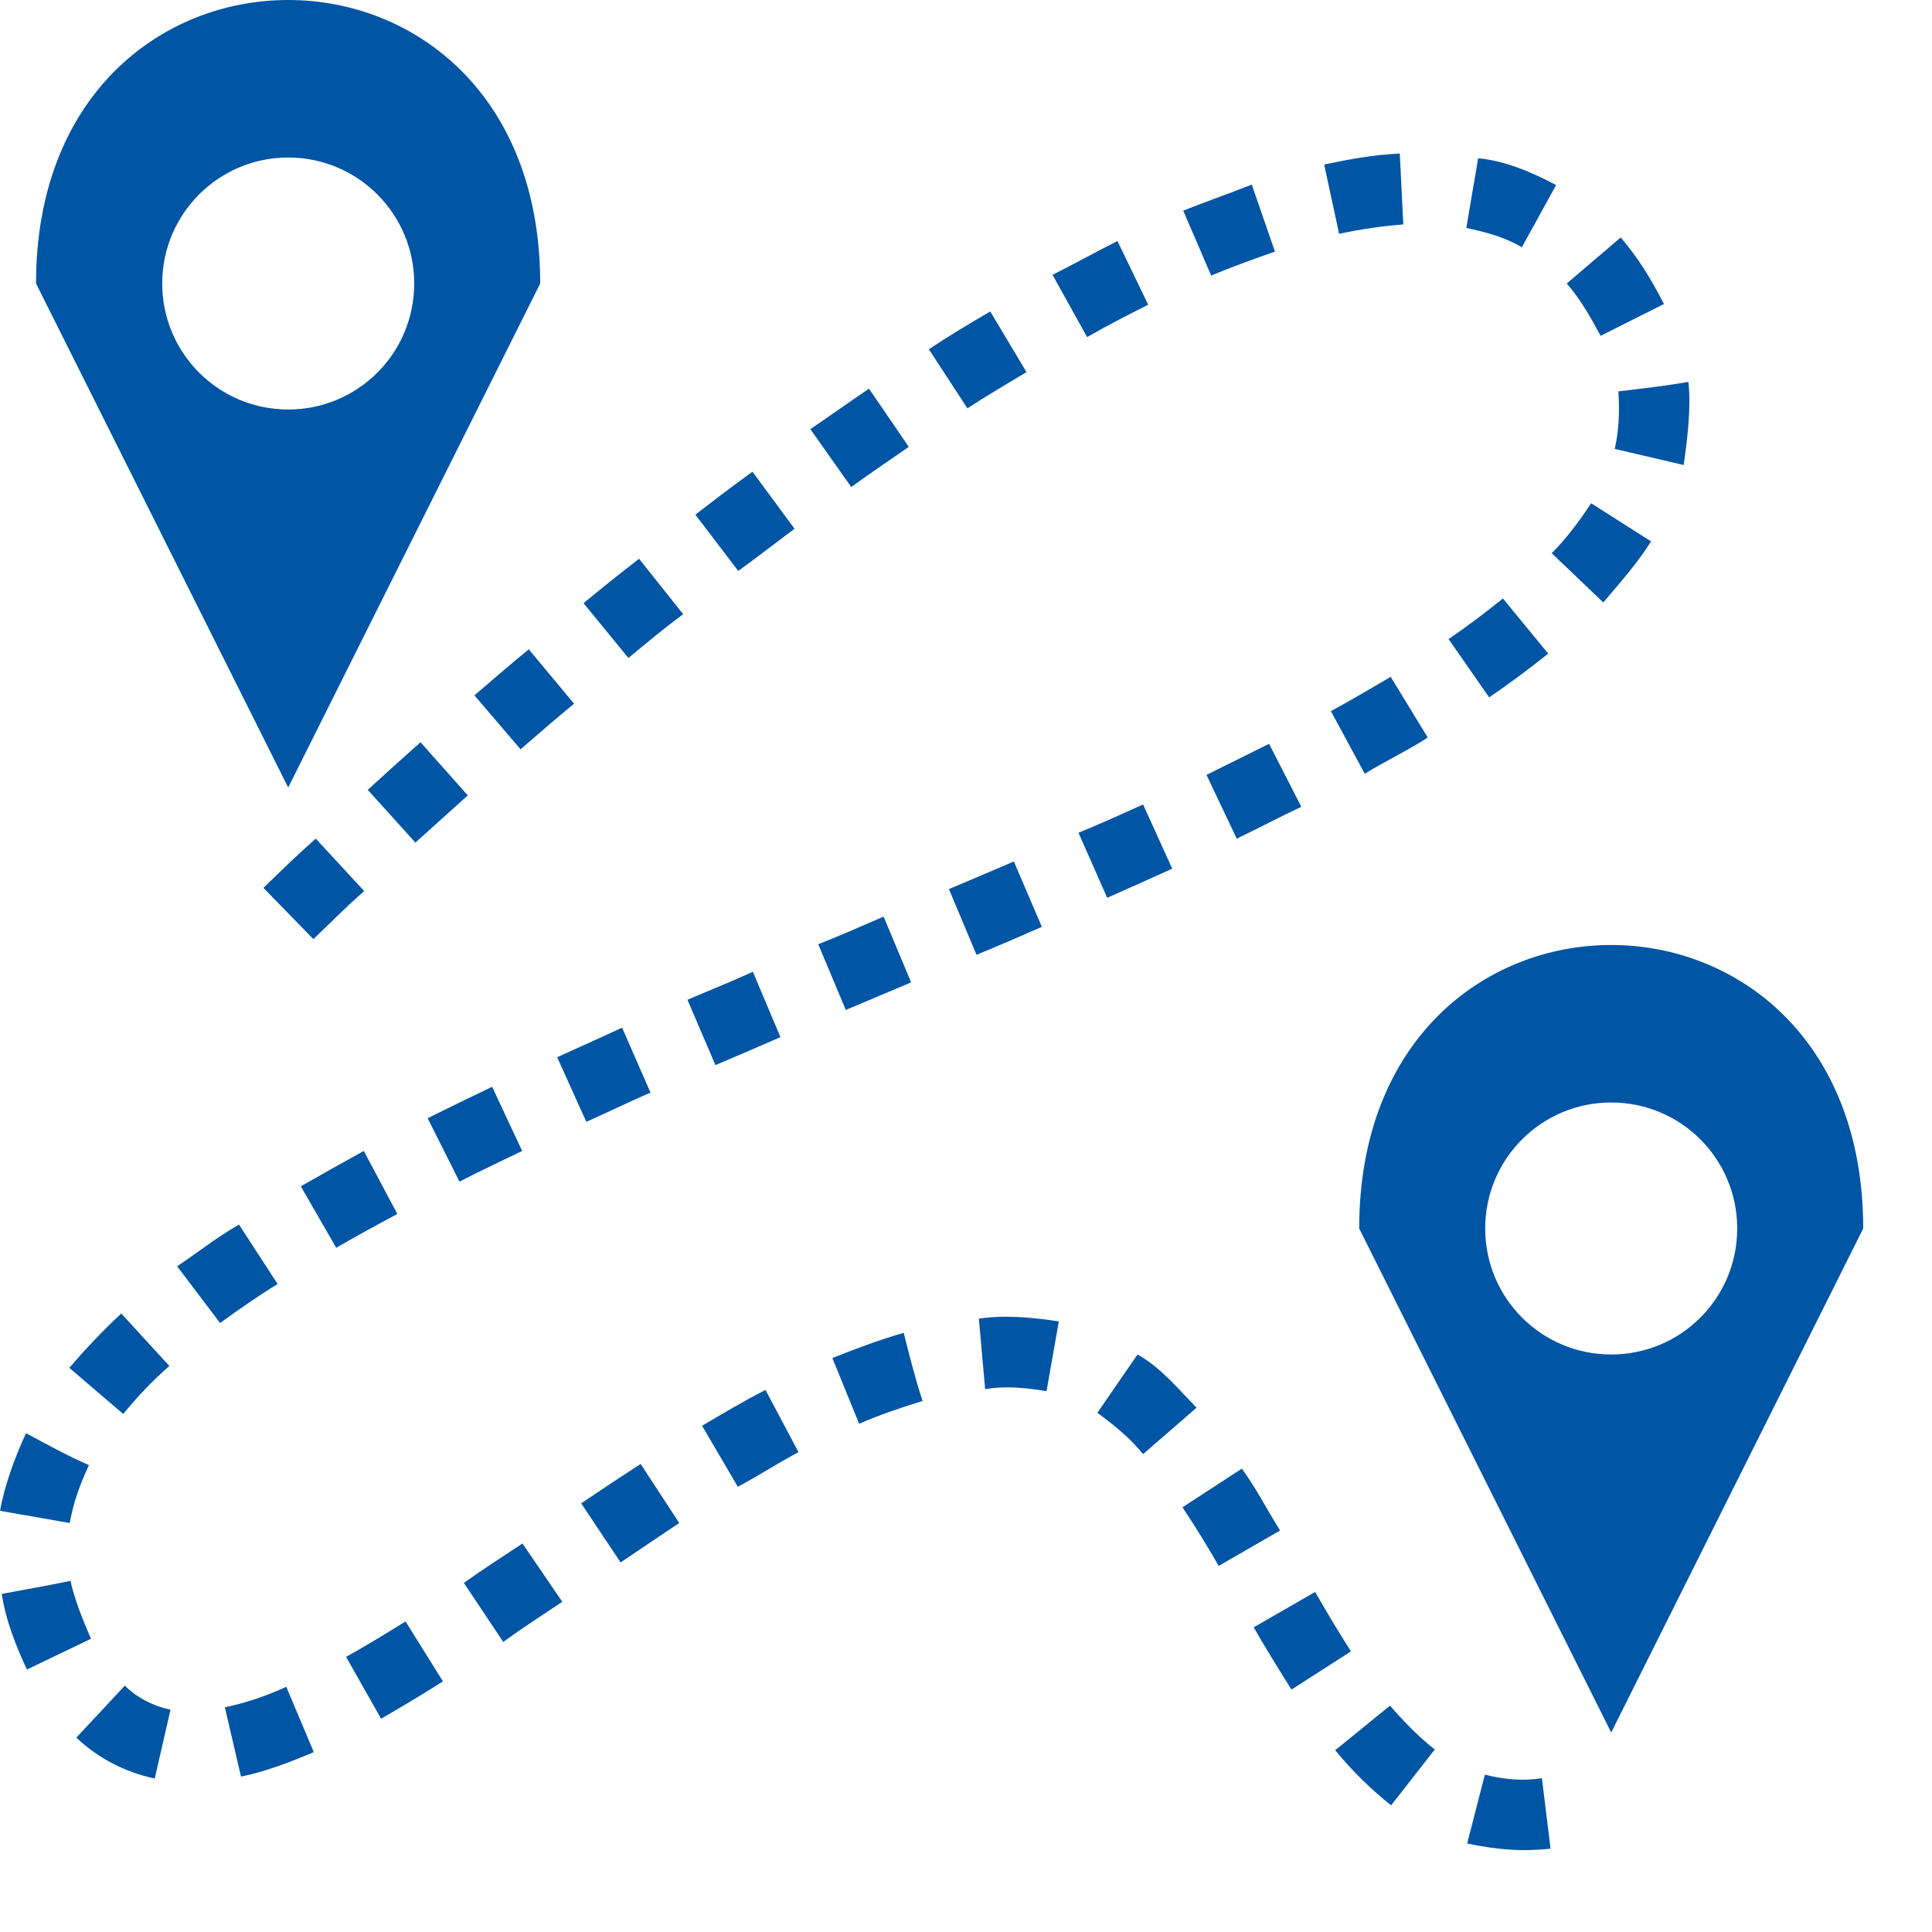 <svg width="23" height="23" viewBox="0 0 23 23" fill="none" xmlns="http://www.w3.org/2000/svg">
<path id="Vector" d="M3.431 0C1.931 0 0.429 1.125 0.429 3.375L3.431 9.375L6.431 3.375C6.431 1.125 4.931 0 3.431 0ZM16.664 1.828C16.341 1.842 16.027 1.903 15.764 1.959L15.942 2.784C16.205 2.726 16.477 2.689 16.706 2.672L16.664 1.828ZM3.431 1.875C4.261 1.875 4.931 2.547 4.931 3.375C4.931 4.205 4.261 4.875 3.431 4.875C2.603 4.875 1.931 4.205 1.931 3.375C1.931 2.547 2.603 1.875 3.431 1.875ZM17.597 1.884L17.456 2.714C17.686 2.762 17.916 2.823 18.117 2.944L18.525 2.203C18.239 2.051 17.92 1.914 17.597 1.884ZM14.902 2.198C14.616 2.31 14.33 2.41 14.086 2.508L14.419 3.281C14.677 3.172 14.948 3.076 15.178 2.995L14.902 2.198ZM19.294 2.827L18.652 3.375C18.82 3.568 18.952 3.806 19.055 3.998L19.809 3.619C19.65 3.312 19.509 3.079 19.294 2.827ZM13.303 2.869C13.017 3.015 12.783 3.144 12.53 3.272L12.942 4.013C13.186 3.872 13.453 3.736 13.669 3.628L13.303 2.869ZM11.789 3.708C11.541 3.853 11.297 3.998 11.058 4.158L11.517 4.861C11.747 4.711 11.986 4.57 12.22 4.43L11.789 3.708ZM20.1 4.547C19.823 4.594 19.542 4.627 19.266 4.659C19.284 4.894 19.27 5.147 19.223 5.344L20.044 5.536C20.091 5.198 20.133 4.852 20.1 4.547ZM10.345 4.627C10.111 4.786 9.881 4.95 9.647 5.109L10.134 5.798C10.359 5.634 10.589 5.48 10.819 5.32L10.345 4.627ZM8.958 5.616C8.723 5.784 8.48 5.972 8.278 6.127L8.789 6.797C9.047 6.609 9.225 6.469 9.459 6.295L8.958 5.616ZM18.942 5.991C18.802 6.206 18.637 6.422 18.473 6.586L19.087 7.172C19.289 6.933 19.505 6.689 19.655 6.445L18.942 5.991ZM7.608 6.652C7.378 6.83 7.148 7.013 6.947 7.181L7.481 7.833C7.702 7.65 7.927 7.463 8.133 7.312L7.608 6.652ZM17.892 7.125C17.677 7.298 17.452 7.467 17.245 7.608L17.728 8.302C17.977 8.133 18.22 7.95 18.431 7.781L17.892 7.125ZM6.295 7.73C6.075 7.908 5.864 8.095 5.648 8.278L6.197 8.92C6.408 8.738 6.619 8.555 6.834 8.377L6.295 7.73ZM16.556 8.058C16.317 8.198 16.069 8.344 15.844 8.466L16.247 9.211C16.5 9.056 16.786 8.92 16.997 8.78L16.556 8.058ZM5.006 8.836C4.795 9.023 4.589 9.211 4.378 9.403L4.945 10.031C5.152 9.844 5.362 9.656 5.569 9.469L5.006 8.836ZM15.108 8.855C14.859 8.977 14.611 9.103 14.363 9.225L14.723 9.984C15.014 9.844 15.23 9.727 15.492 9.605L15.108 8.855ZM13.608 9.577C13.35 9.694 13.102 9.806 12.839 9.914L13.181 10.688C13.439 10.575 13.697 10.458 13.955 10.341L13.608 9.577ZM3.759 9.984C3.52 10.195 3.354 10.359 3.136 10.57L3.731 11.18C3.952 10.969 4.13 10.786 4.336 10.608L3.759 9.984ZM12.07 10.256C11.812 10.364 11.555 10.477 11.297 10.584L11.625 11.367C11.887 11.259 12.145 11.147 12.403 11.034L12.07 10.256ZM10.519 10.912C10.261 11.025 10.003 11.137 9.741 11.241L10.069 12.023C10.327 11.916 10.589 11.803 10.847 11.695L10.519 10.912ZM19.181 11.25C17.681 11.25 16.181 12.375 16.181 14.625L19.181 20.625L22.181 14.625C22.181 12.375 20.681 11.25 19.181 11.25ZM8.963 11.569C8.695 11.691 8.414 11.803 8.184 11.902L8.517 12.68C8.794 12.562 9.056 12.45 9.291 12.347L8.963 11.569ZM7.406 12.234C7.153 12.352 6.858 12.483 6.633 12.586L6.98 13.355C7.256 13.233 7.5 13.111 7.744 13.008L7.406 12.234ZM5.859 12.938C5.597 13.064 5.325 13.195 5.091 13.312L5.47 14.067C5.723 13.936 5.986 13.814 6.216 13.702L5.859 12.938ZM19.181 13.125C20.011 13.125 20.681 13.795 20.681 14.625C20.681 15.455 20.011 16.125 19.181 16.125C18.352 16.125 17.681 15.455 17.681 14.625C17.681 13.795 18.352 13.125 19.181 13.125ZM4.331 13.702C4.083 13.838 3.834 13.978 3.581 14.123L4.003 14.855C4.242 14.714 4.486 14.583 4.73 14.452L4.331 13.702ZM2.845 14.578C2.582 14.728 2.328 14.93 2.109 15.075L2.62 15.75C2.853 15.581 3.104 15.408 3.305 15.286L2.845 14.578ZM1.444 15.637C1.219 15.844 0.997 16.083 0.825 16.284L1.467 16.833C1.648 16.613 1.805 16.448 2.016 16.261L1.444 15.637ZM11.653 15.698L11.728 16.538C11.972 16.495 12.216 16.523 12.459 16.561L12.605 15.731C12.295 15.684 11.967 15.652 11.653 15.698ZM9.909 16.167L10.228 16.95C10.472 16.842 10.725 16.758 10.983 16.678C10.894 16.411 10.828 16.139 10.758 15.867C10.463 15.952 10.167 16.064 9.909 16.167ZM13.542 16.125L13.064 16.819C13.261 16.964 13.453 17.119 13.608 17.311L14.245 16.758C14.006 16.514 13.823 16.284 13.542 16.125ZM9.113 16.547C8.855 16.678 8.606 16.828 8.358 16.973L8.784 17.7C9.028 17.569 9.267 17.414 9.506 17.288L9.113 16.547ZM0.31 17.062C0.168 17.367 0.053 17.695 0 17.986L0.83 18.131C0.88 17.864 0.953 17.672 1.059 17.442C0.802 17.33 0.556 17.194 0.31 17.062ZM7.627 17.428C7.388 17.583 7.153 17.738 6.919 17.897L7.388 18.6C7.622 18.445 7.852 18.286 8.086 18.131L7.627 17.428ZM14.784 17.484L14.077 17.944C14.227 18.169 14.372 18.403 14.508 18.642L15.239 18.22C15.075 17.958 14.958 17.723 14.784 17.484ZM6.22 18.375C5.986 18.53 5.752 18.68 5.522 18.844L5.991 19.547C6.216 19.383 6.455 19.228 6.694 19.069L6.22 18.375ZM0.839 18.82C0.568 18.877 0.294 18.923 0.021 18.975C0.07 19.303 0.202 19.622 0.321 19.875L1.083 19.509C0.981 19.275 0.885 19.031 0.839 18.82ZM15.656 18.952L14.925 19.373C15.07 19.627 15.239 19.898 15.375 20.114L16.083 19.659C15.923 19.411 15.787 19.177 15.656 18.952ZM4.828 19.303C4.594 19.448 4.364 19.589 4.12 19.725L4.537 20.461C4.786 20.316 5.034 20.17 5.273 20.016L4.828 19.303ZM1.486 20.067L0.909 20.686C1.17 20.934 1.492 21.098 1.842 21.173L2.03 20.353C1.822 20.311 1.627 20.208 1.486 20.067ZM3.408 20.081C3.173 20.189 2.929 20.273 2.677 20.325L2.869 21.15C3.17 21.089 3.453 20.977 3.736 20.859L3.408 20.081ZM16.547 20.306L15.895 20.836C16.097 21.084 16.345 21.323 16.561 21.492L17.081 20.827C16.875 20.667 16.697 20.475 16.547 20.306ZM17.677 21.127L17.466 21.947C17.836 22.022 18.113 22.045 18.459 22.008L18.356 21.169C18.127 21.206 17.902 21.183 17.677 21.127Z" fill="#0155A5"/>
</svg>
